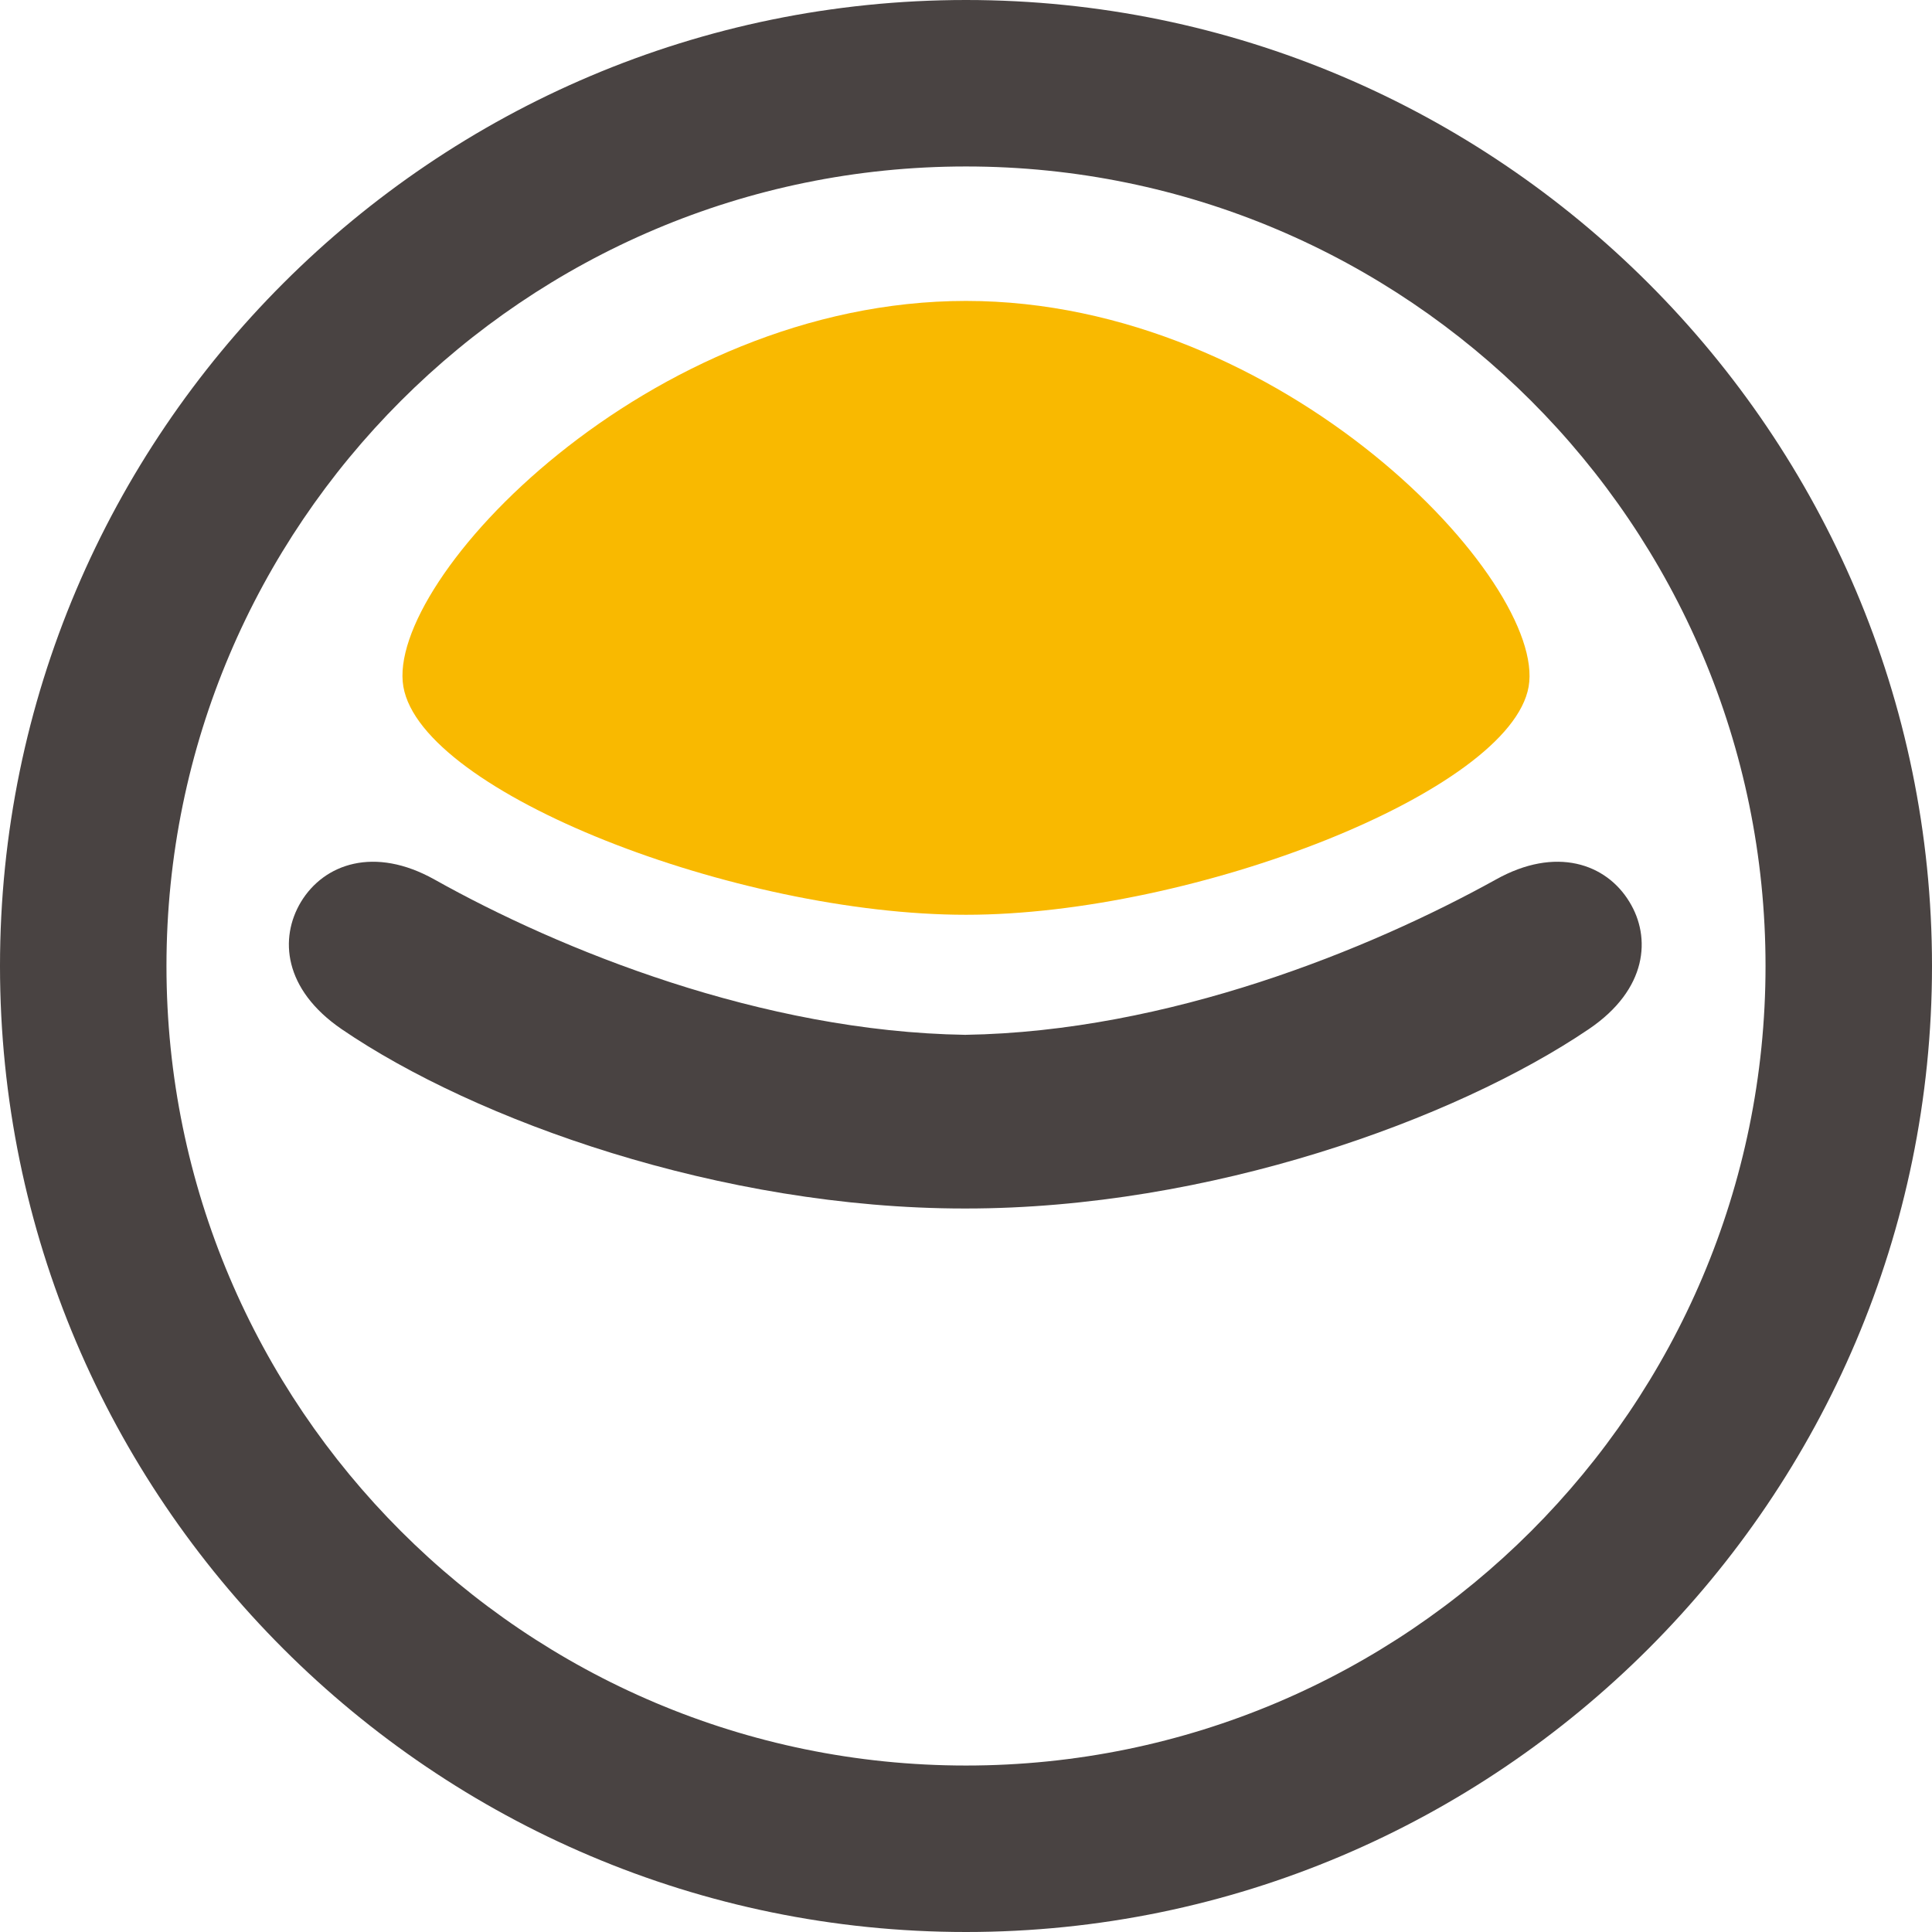 <?xml version="1.0" encoding="UTF-8"?><svg id="_レイヤー_2" xmlns="http://www.w3.org/2000/svg" viewBox="0 0 24.14 24.14"><defs><style>.cls-1{fill:#f9b900;}.cls-2{fill:#494342;}</style></defs><g id="_レイヤー_1-2"><path class="cls-2" d="m12.07,24.14C5.42,24.14,0,18.73,0,12.07S5.42,0,12.07,0s12.07,5.42,12.07,12.07-5.42,12.07-12.07,12.07Zm0-22.06C6.56,2.08,2.08,6.56,2.08,12.07s4.48,9.99,9.99,9.99,9.99-4.48,9.99-9.99S17.58,2.08,12.07,2.08Z"/><path class="cls-2" d="m12.07,15.1c3.04,0,6.11-1.11,7.78-2.24.74-.5.78-1.15.51-1.59-.29-.48-.92-.7-1.67-.28-1.57.87-4.09,1.9-6.63,1.94-2.54-.04-5.06-1.06-6.63-1.94-.75-.42-1.38-.2-1.67.28-.27.45-.22,1.09.51,1.59,1.67,1.14,4.74,2.24,7.78,2.24h.02Z"/><path class="cls-1" d="m12.07,11.43c2.85,0,6.8-1.54,7.03-2.85s-3.06-4.82-7.03-4.82-7.26,3.49-7.03,4.82,4.17,2.85,7.03,2.85Z"/></g></svg>